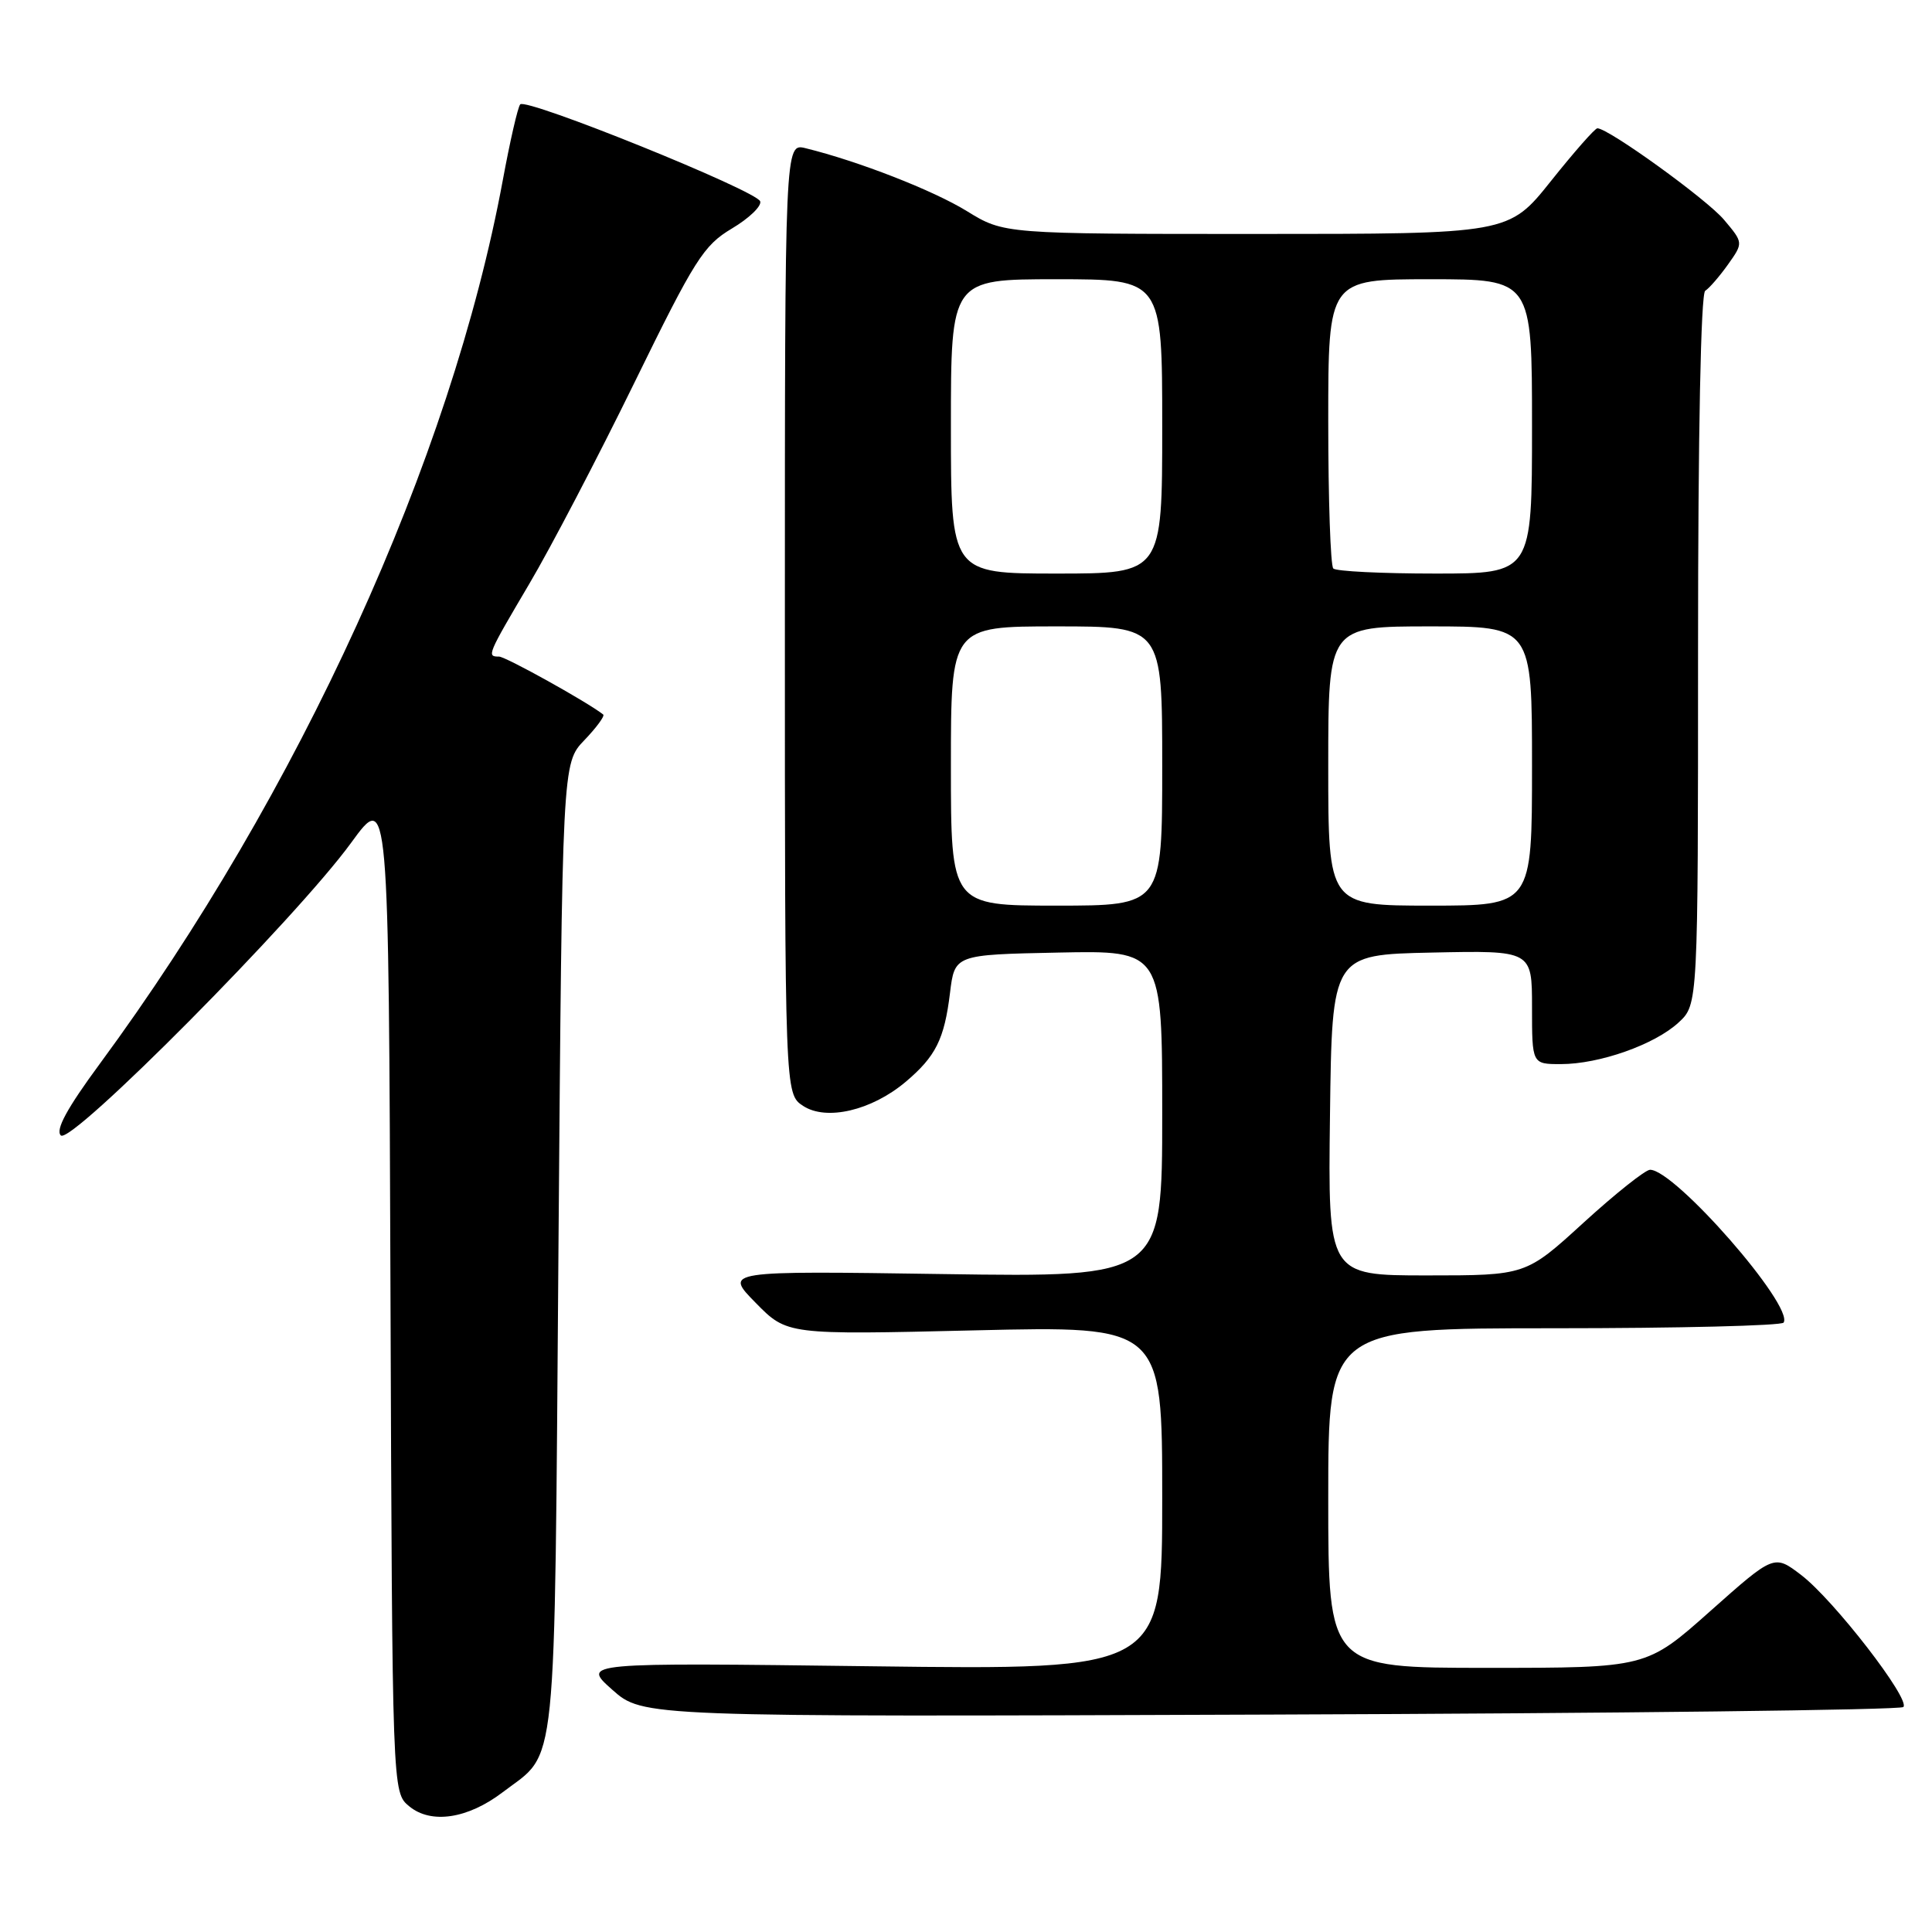 <?xml version="1.0" encoding="UTF-8" standalone="no"?>
<!DOCTYPE svg PUBLIC "-//W3C//DTD SVG 1.1//EN" "http://www.w3.org/Graphics/SVG/1.1/DTD/svg11.dtd" >
<svg xmlns="http://www.w3.org/2000/svg" xmlns:xlink="http://www.w3.org/1999/xlink" version="1.1" viewBox="0 0 256 256">
 <g >
 <path fill="currentColor"
d=" M 66.61 237.48 C 73.94 231.89 73.44 236.72 74.00 165.36 C 74.50 101.13 74.50 101.13 77.43 98.08 C 79.04 96.40 80.16 94.87 79.93 94.68 C 77.96 93.10 67.00 87.00 66.12 87.00 C 64.48 87.00 64.55 86.83 70.13 77.37 C 72.96 72.59 79.22 60.60 84.06 50.71 C 92.06 34.36 93.22 32.52 96.98 30.28 C 99.25 28.93 100.94 27.31 100.73 26.68 C 100.25 25.26 69.71 12.92 68.93 13.83 C 68.61 14.20 67.58 18.70 66.63 23.84 C 59.79 60.87 39.63 105.09 13.23 140.95 C 8.87 146.87 7.32 149.72 8.06 150.45 C 9.39 151.77 39.27 121.65 46.53 111.67 C 51.50 104.84 51.50 104.84 51.74 171.17 C 51.98 237.50 51.98 237.50 54.22 239.34 C 57.12 241.74 61.99 241.00 66.61 237.48 Z  M 252.20 226.19 C 253.20 225.20 242.97 211.98 238.67 208.70 C 235.08 205.96 235.08 205.96 226.62 213.48 C 218.17 221.00 218.17 221.00 197.08 221.00 C 176.00 221.00 176.00 221.00 176.00 198.50 C 176.00 176.00 176.00 176.00 205.94 176.00 C 222.41 176.00 236.09 175.66 236.34 175.25 C 237.71 173.03 221.93 154.99 218.64 155.00 C 218.01 155.01 214.05 158.16 209.84 162.00 C 202.18 169.00 202.18 169.00 189.07 169.00 C 175.96 169.00 175.96 169.00 176.23 147.75 C 176.50 126.50 176.50 126.50 189.75 126.22 C 203.00 125.94 203.00 125.94 203.00 133.47 C 203.00 141.00 203.00 141.00 206.82 141.00 C 211.94 141.00 219.27 138.41 222.43 135.48 C 225.00 133.10 225.00 133.10 225.00 86.11 C 225.00 57.39 225.37 38.89 225.95 38.53 C 226.48 38.20 227.83 36.64 228.96 35.06 C 231.01 32.17 231.01 32.17 228.45 29.13 C 226.18 26.42 213.13 17.00 211.66 17.00 C 211.34 17.00 208.57 20.15 205.50 24.00 C 199.91 31.00 199.91 31.00 166.47 31.00 C 133.03 31.00 133.03 31.00 128.11 27.97 C 123.64 25.22 113.75 21.36 106.75 19.64 C 104.00 18.96 104.00 18.96 104.00 81.96 C 104.00 144.95 104.00 144.95 106.42 146.54 C 109.49 148.55 115.47 147.16 119.98 143.37 C 123.99 139.99 125.13 137.71 125.88 131.57 C 126.50 126.50 126.50 126.50 140.25 126.22 C 154.00 125.94 154.00 125.94 154.00 147.60 C 154.00 169.25 154.00 169.25 124.98 168.82 C 95.96 168.39 95.96 168.39 100.13 172.63 C 104.29 176.87 104.29 176.87 129.15 176.28 C 154.00 175.69 154.00 175.69 154.00 198.48 C 154.00 221.28 154.00 221.28 115.54 220.79 C 77.08 220.30 77.08 220.30 81.13 223.90 C 85.19 227.50 85.19 227.50 168.35 227.19 C 214.08 227.03 251.82 226.58 252.20 226.19 Z  M 126.00 101.50 C 126.00 83.00 126.00 83.00 140.00 83.00 C 154.00 83.00 154.00 83.00 154.00 101.50 C 154.00 120.00 154.00 120.00 140.00 120.00 C 126.00 120.00 126.00 120.00 126.00 101.50 Z  M 176.00 101.50 C 176.00 83.00 176.00 83.00 189.50 83.00 C 203.00 83.00 203.00 83.00 203.00 101.50 C 203.00 120.00 203.00 120.00 189.50 120.00 C 176.00 120.00 176.00 120.00 176.00 101.50 Z  M 126.00 56.50 C 126.00 37.00 126.00 37.00 140.00 37.00 C 154.00 37.00 154.00 37.00 154.00 56.50 C 154.00 76.00 154.00 76.00 140.00 76.00 C 126.00 76.00 126.00 76.00 126.00 56.50 Z  M 176.67 75.33 C 176.30 74.97 176.00 66.19 176.00 55.83 C 176.00 37.00 176.00 37.00 189.50 37.00 C 203.00 37.00 203.00 37.00 203.00 56.50 C 203.00 76.00 203.00 76.00 190.17 76.00 C 183.11 76.00 177.03 75.70 176.67 75.33 Z "/>
</g>
</svg>
